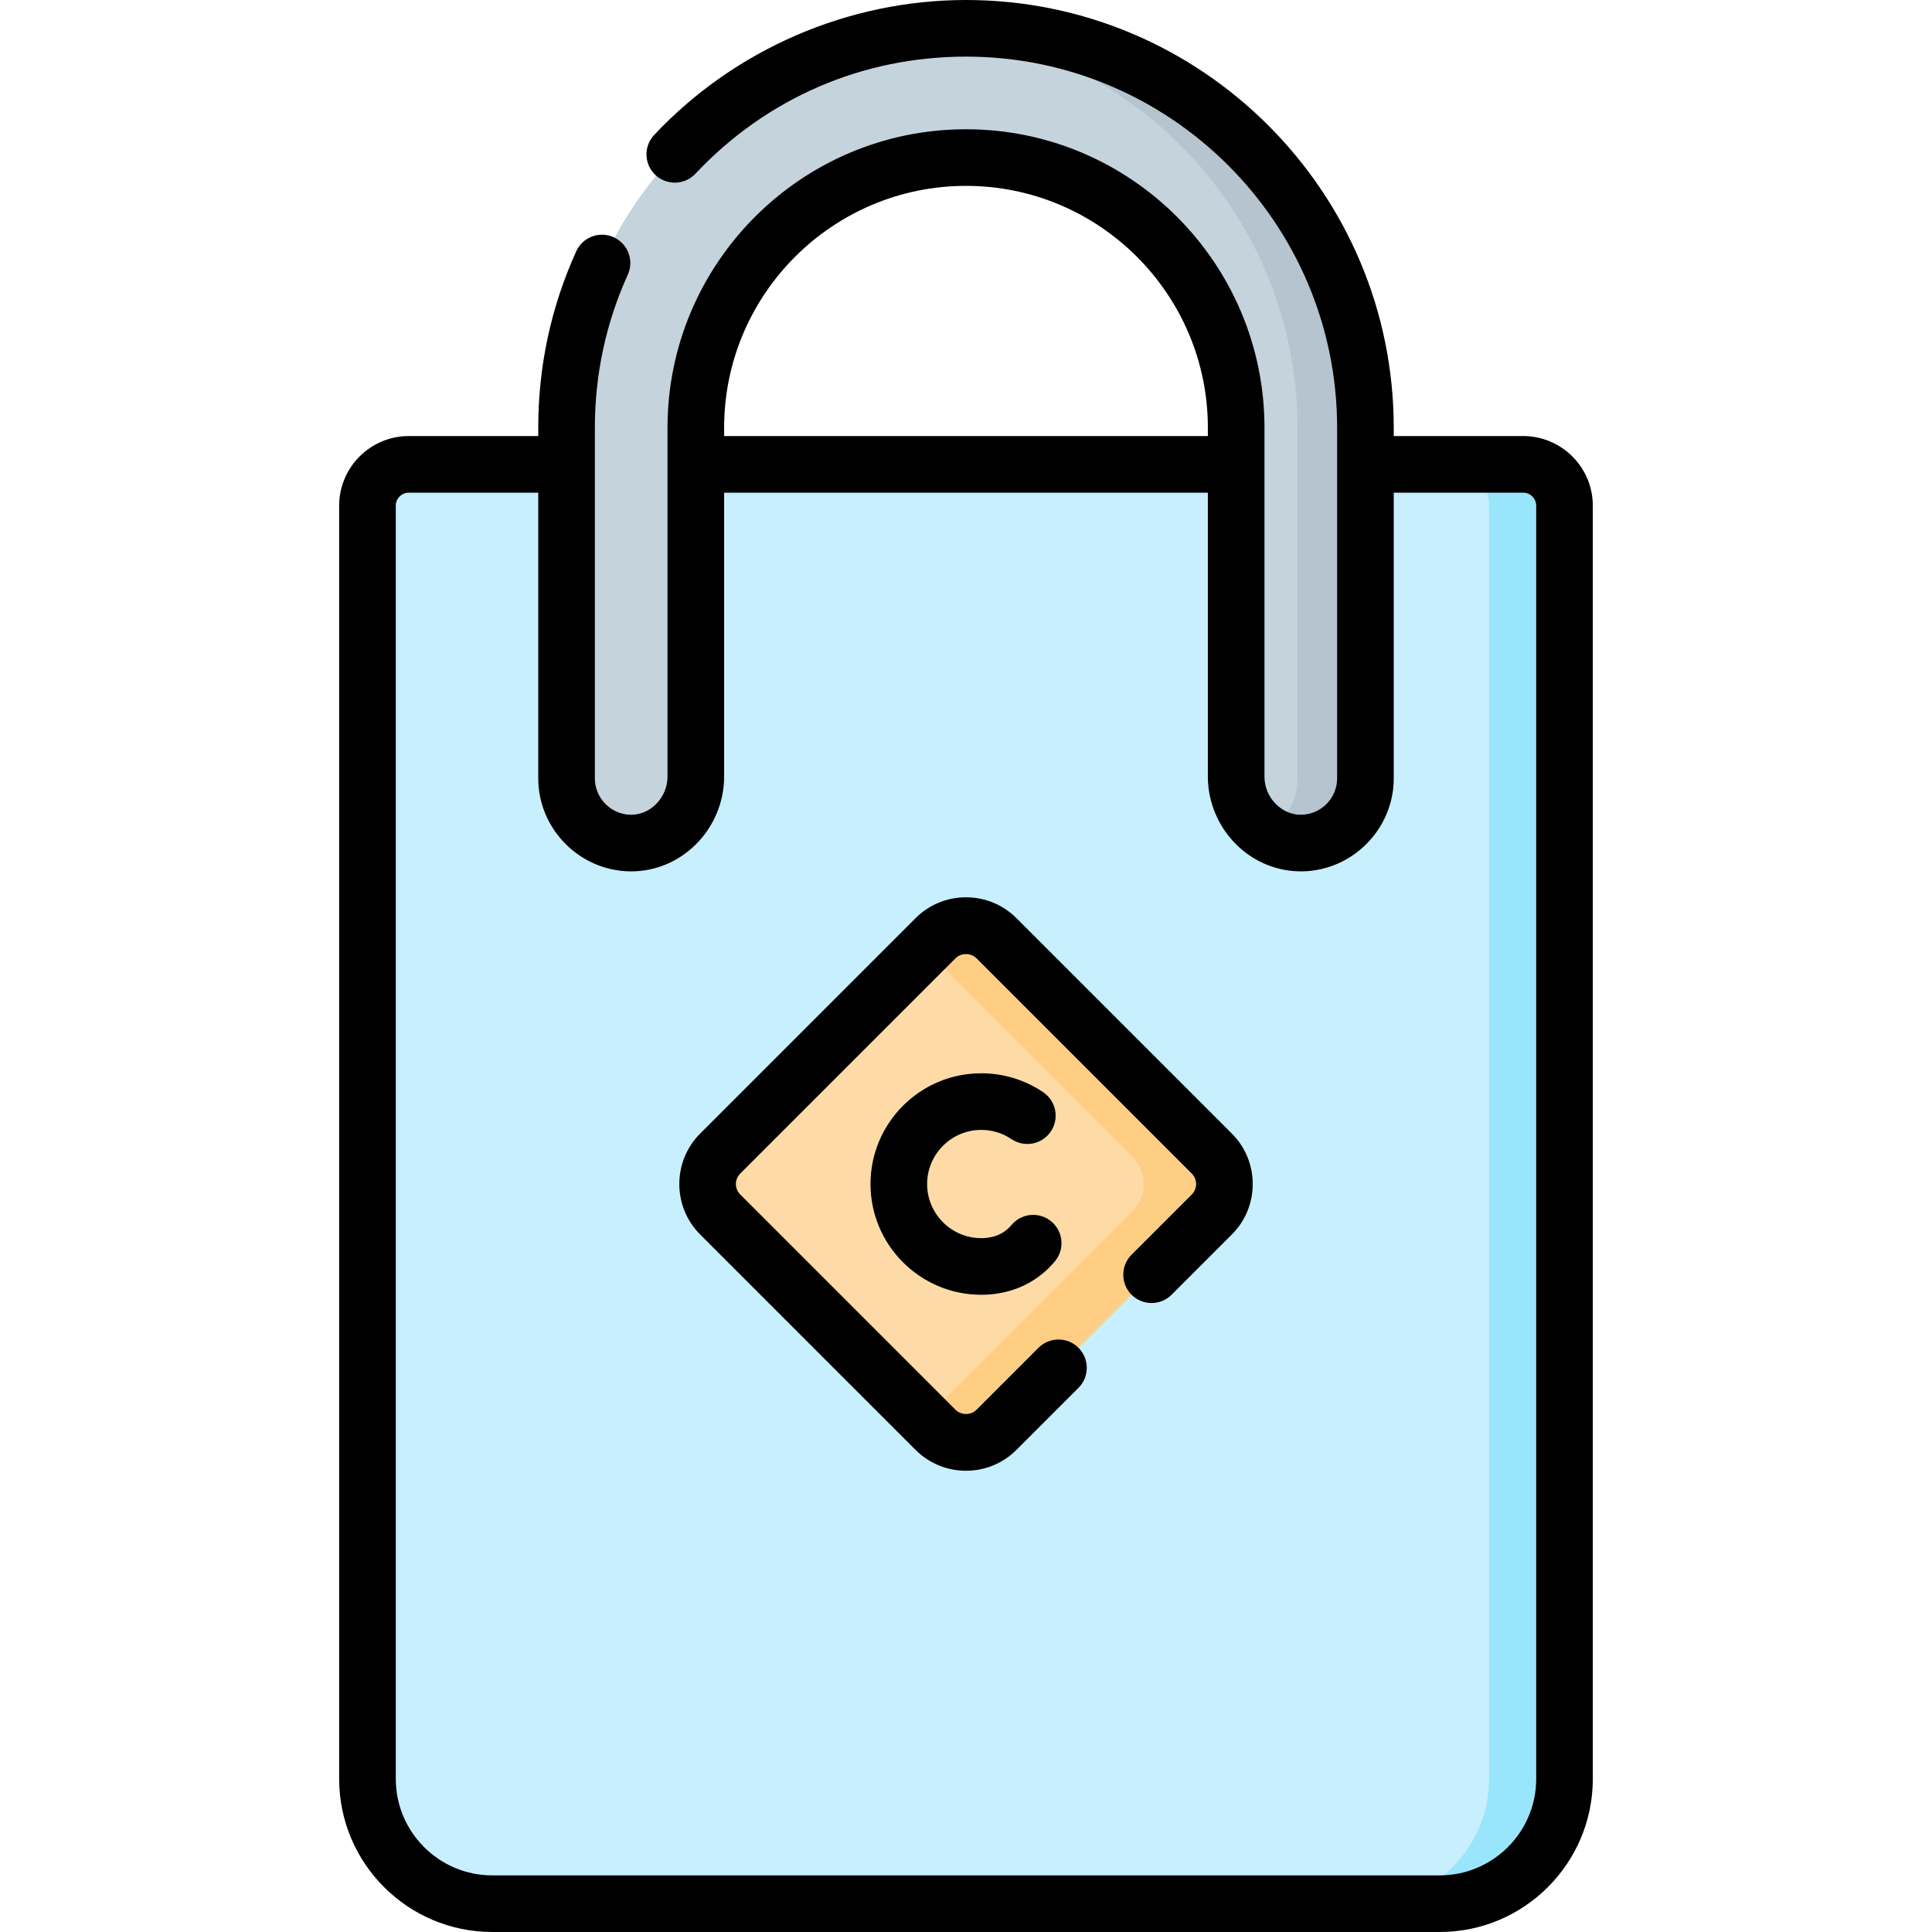 <svg id="Capa_1" enable-background="new 0 0 511.853 511.853" height="512" viewBox="0 0 511.853 511.853" width="512" xmlns="http://www.w3.org/2000/svg"><g><g><path d="m381.431 504.353h-251.009c-18.26 0-33.063-14.803-33.063-33.063v-337.31c0-6.051 4.905-10.956 10.956-10.956h295.223c6.051 0 10.956 4.905 10.956 10.956v337.31c0 18.26-14.803 33.063-33.063 33.063z" fill="#c8effe"/></g><g><path d="m414.497 133.983v337.31c0 18.26-14.81 33.06-33.07 33.06h-20c18.26 0 33.07-14.8 33.07-33.06v-337.31c0-6.05-4.91-10.96-10.96-10.96h20c6.049 0 10.96 4.91 10.96 10.96z" fill="#99e6fc"/></g><g><path d="m321.042 321.767-57.037 57.037c-4.462 4.461-11.695 4.461-16.157 0l-57.037-57.037c-4.461-4.462-4.461-11.695 0-16.156l57.037-57.037c4.462-4.461 11.695-4.461 16.157 0l57.037 57.037c4.462 4.461 4.462 11.694 0 16.156z" fill="#fedba6"/></g><g><path d="m321.047 321.763-57.04 57.04c-4.46 4.46-11.7 4.46-16.16 0l-3.54-3.54c1.37-.49 2.66-1.3 3.76-2.4l51.83-51.83c4.06-4.06 4.06-10.63 0-14.69l-51.83-51.83c-1.1-1.1-2.39-1.9-3.76-2.4l3.54-3.54c4.46-4.46 11.7-4.46 16.16 0l57.04 57.04c4.46 4.46 4.46 11.69 0 16.15z" fill="#fece85"/></g><g><g><path d="m344.954 223.353c-9.596.18-17.449-7.971-17.449-17.568v-92.462c0-39.531-32.046-71.578-71.578-71.578-39.531 0-71.578 32.046-71.578 71.578v92.462c0 9.597-7.854 17.748-17.449 17.568-9.306-.174-16.796-7.772-16.796-17.12v-92.91c0-58.444 47.378-105.823 105.822-105.823 58.444 0 105.823 47.378 105.823 105.823v92.91c0 9.348-7.49 16.946-16.795 17.12z" fill="#c5d3dd"/></g></g><g><g><path d="m361.747 113.323v92.91c0 9.35-7.49 16.95-16.79 17.12-3.38.06-6.55-.91-9.23-2.61 4.82-3.03 8.02-8.4 8.02-14.51v-92.91c0-29.22-11.84-55.67-31-74.83-17.15-17.15-40.19-28.45-65.82-30.6 2.96-.26 5.97-.39 9-.39 29.22 0 55.68 11.85 74.82 30.99 19.16 19.16 31 45.61 31 74.83z" fill="#b6c4cf"/></g></g><g><path d="m403.538 115.524h-34.289v-2.201c0-62.486-50.836-113.323-113.322-113.323-31.162 0-61.274 13.032-82.617 35.756-2.836 3.02-2.688 7.766.332 10.602 3.02 2.834 7.766 2.688 10.602-.332 18.79-20.007 44.248-31.026 71.683-31.026 54.215 0 98.322 44.107 98.322 98.323v92.91c0 5.208-4.233 9.523-9.437 9.62-2.443.053-4.854-.93-6.708-2.751-1.971-1.934-3.101-4.602-3.101-7.318v-92.461c0-43.604-35.474-79.078-79.077-79.078s-79.078 35.475-79.078 79.078v92.461c0 2.717-1.13 5.385-3.101 7.318-1.854 1.82-4.2 2.794-6.709 2.751-5.202-.097-9.436-4.412-9.436-9.62v-92.91c0-14.137 2.935-27.778 8.721-40.546 1.71-3.772.038-8.217-3.734-9.927-3.777-1.711-8.218-.038-9.928 3.735-6.675 14.725-10.059 30.45-10.059 46.737v2.201h-34.289c-10.177 0-18.456 8.279-18.456 18.456v337.309c0 22.367 18.196 40.563 40.563 40.563h251.009c22.367 0 40.563-18.196 40.563-40.563v-337.308c.002-10.176-8.277-18.456-18.454-18.456zm-211.689-2.201c0-35.333 28.745-64.078 64.078-64.078 35.332 0 64.077 28.745 64.077 64.078v2.201h-128.155zm215.145 357.966c0 14.096-11.468 25.563-25.563 25.563h-251.009c-14.096 0-25.563-11.468-25.563-25.563v-337.309c0-1.905 1.551-3.456 3.456-3.456h34.289v75.709c0 13.325 10.836 24.369 24.155 24.618.153.003.305.004.457.004 6.362 0 12.398-2.492 17.039-7.048 4.826-4.736 7.594-11.306 7.594-18.023v-75.26h128.155v75.26c0 6.718 2.768 13.287 7.594 18.023 4.751 4.663 10.984 7.157 17.495 7.044 13.32-.249 24.156-11.293 24.156-24.618v-75.709h34.289c1.905 0 3.456 1.551 3.456 3.456z"/><path d="m259.967 299.35c2.875 0 5.646.846 8.013 2.444 3.433 2.317 8.095 1.416 10.413-2.017s1.416-8.095-2.017-10.413c-4.856-3.28-10.53-5.015-16.409-5.015-16.178 0-29.339 13.161-29.339 29.339s13.161 29.34 29.339 29.34c6.523 0 12.393-2.156 16.974-6.235.896-.797 1.747-1.676 2.531-2.61 2.662-3.174 2.247-7.904-.926-10.566-3.174-2.662-7.904-2.247-10.566.926-.319.381-.66.733-1.014 1.048-1.817 1.618-4.172 2.438-6.999 2.438-7.906 0-14.339-6.433-14.339-14.34s6.433-14.339 14.339-14.339z"/><path d="m269.309 243.27c-3.575-3.574-8.327-5.543-13.382-5.543-5.056 0-9.808 1.969-13.382 5.543l-57.038 57.037c-7.378 7.379-7.378 19.385 0 26.764l57.038 57.036c3.574 3.575 8.326 5.544 13.382 5.544 5.055 0 9.807-1.969 13.381-5.543l16.421-16.42c2.93-2.929 2.93-7.678.001-10.606s-7.678-2.93-10.606-.001l-16.422 16.42c-1.482 1.484-4.066 1.484-5.549 0l-57.038-57.037c-.741-.74-1.149-1.726-1.149-2.774s.408-2.034 1.149-2.774l57.038-57.038c1.482-1.482 4.066-1.483 5.549.001l57.038 57.037c.741.741 1.149 1.727 1.149 2.774s-.408 2.033-1.15 2.775l-15.95 15.951c-2.929 2.929-2.929 7.678.001 10.606 2.928 2.928 7.677 2.929 10.606-.001l15.949-15.95c3.575-3.574 5.544-8.326 5.544-13.382s-1.969-9.808-5.543-13.382z"/></g></g></svg>